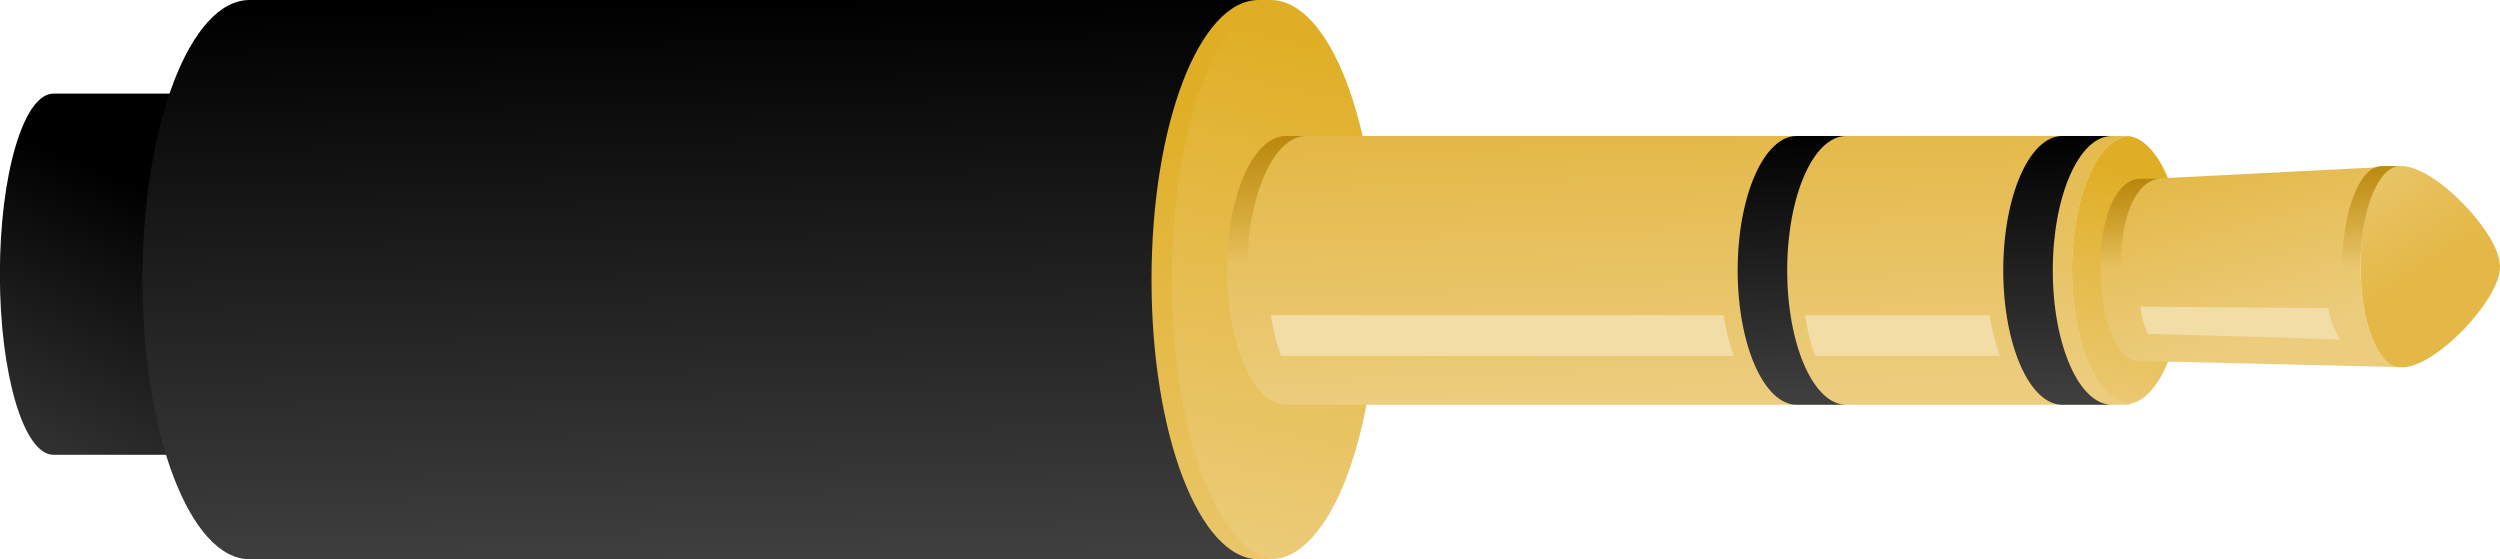 <?xml version="1.0" encoding="UTF-8"?>
<svg width="43.847" height="9.809" version="1.1" viewBox="0 0 65.045 14.553" xmlns="http://www.w3.org/2000/svg" xmlns:cc="http://creativecommons.org/ns#" xmlns:dc="http://purl.org/dc/elements/1.1/" xmlns:rdf="http://www.w3.org/1999/02/22-rdf-syntax-ns#" xmlns:xlink="http://www.w3.org/1999/xlink">
 <defs>
  <linearGradient id="e">
   <stop stop-color="#b8860b" offset="0"/>
   <stop stop-color="#b8860b" stop-opacity="0" offset="1"/>
  </linearGradient>
  <linearGradient id="a">
   <stop stop-color="#eccd7e" offset="0"/>
   <stop stop-color="#e0ae24" offset="1"/>
  </linearGradient>
  <linearGradient id="d">
   <stop offset="0"/>
   <stop stop-color="#3f3f3f" offset="1"/>
  </linearGradient>
  <linearGradient id="b">
   <stop stop-color="#e4b847" offset="0"/>
   <stop stop-color="#eccd7e" offset="1"/>
  </linearGradient>
  <linearGradient id="i" x1="41.858" x2="44.917" y1="14.403" y2=".114" gradientTransform="translate(-13.422)" gradientUnits="userSpaceOnUse" xlink:href="#a"/>
  <linearGradient id="j" x1="52.48" x2="52.734" y1="3.523" y2="10.472" gradientUnits="userSpaceOnUse" xlink:href="#b"/>
  <linearGradient id="h" x1="69.525" x2="70.798" y1="4.47" y2="9.331" gradientUnits="userSpaceOnUse" xlink:href="#b"/>
  <linearGradient id="r" x1="73.306" x2="70.735" y1="9.105" y2="5.071" gradientUnits="userSpaceOnUse" xlink:href="#b"/>
  <linearGradient id="g" x1="64.111" x2="65.821" y1="10.367" y2="3.609" gradientUnits="userSpaceOnUse">
   <stop stop-color="#eccd7e" offset="0"/>
   <stop stop-color="#e0ae24" offset="1"/>
  </linearGradient>
  <linearGradient id="p" x1="27.619" x2="27.895" y1=".104" y2="14.598" gradientTransform="scale(1)" gradientUnits="userSpaceOnUse" xlink:href="#d"/>
  <linearGradient id="f" x1="11.649" x2="7.929" y1="2.503" y2="11.095" gradientUnits="userSpaceOnUse" xlink:href="#d"/>
  <linearGradient id="n" x1="55.87" x2="56.037" y1="3.539" y2="10.435" gradientUnits="userSpaceOnUse" xlink:href="#d"/>
  <linearGradient id="o" x1="62.781" x2="62.836" y1="3.539" y2="10.397" gradientUnits="userSpaceOnUse" xlink:href="#d"/>
  <linearGradient id="k" x1="42.578" x2="42.697" y1="3.539" y2="6.96" gradientUnits="userSpaceOnUse" xlink:href="#e"/>
  <linearGradient id="q" x1="64.814" x2="64.82" y1="4.65" y2="6.952" gradientUnits="userSpaceOnUse" xlink:href="#e"/>
  <linearGradient id="l" x1="71.094" x2="71.212" y1="4.321" y2="7.125" gradientUnits="userSpaceOnUse" xlink:href="#e"/>
  <linearGradient id="t" x1="43.42" x2="39.849" y1="18.371" y2="3.317" gradientUnits="userSpaceOnUse" xlink:href="#a"/>
  <filter id="m" x="-.032" y="-.567" width="1.063" height="2.134" color-interpolation-filters="sRGB">
   <feGaussianBlur stdDeviation=".25"/>
  </filter>
  <filter id="s" x="-.092" y="-.506" width="1.185" height="2.012" color-interpolation-filters="sRGB">
   <feGaussianBlur stdDeviation=".211"/>
  </filter>
 </defs>
 <g transform="translate(-13.422)" fill-rule="evenodd">
  <path d="m14.808 2.436c-0.772 0-1.393 2.096-1.393 4.7 0 2.602 0.621 4.698 1.393 4.698h3.46c-0.383-1.246-0.613-2.829-0.613-4.558 0-1.864 0.268-3.555 0.707-4.84z" fill="url(#f)" style="paint-order:markers stroke fill"/>
  <path d="m68.798 3.54c-0.029 2e-3 -0.058 3e-3 -0.087 0.01a0.855 0.855 0 0 0-0.3 0.138 1.224 1.224 0 0 0-0.141 0.117c-0.184 0.177-0.35 0.432-0.488 0.748a5.434 5.434 0 0 0-0.38 1.433 7.573 7.573 0 0 0-0.07 1.042 7.96 7.96 0 0 0 0.032 0.706c0.01 0.114 0.023 0.226 0.038 0.336 0.075 0.548 0.206 1.037 0.38 1.432 0.139 0.316 0.304 0.572 0.488 0.748 0.046 0.045 0.093 0.083 0.14 0.117h1e-3a0.95 0.95 0 0 0 0.147 0.087c0.05 0.023 0.101 0.04 0.153 0.052 0.025 6e-3 0.051 6e-3 0.077 0.01a0.902 0.902 0 0 0 0.52-0.265c0.137-0.133 0.265-0.31 0.379-0.523 0.076-0.143 0.145-0.301 0.207-0.474 0.094-0.259 0.172-0.549 0.23-0.863 0.077-0.418 0.12-0.879 0.12-1.363s-0.043-0.945-0.12-1.364a5.474 5.474 0 0 0-0.23-0.863 3.665 3.665 0 0 0-0.207-0.473 2.07 2.07 0 0 0-0.38-0.523 1.222 1.222 0 0 0-0.14-0.117 0.82 0.82 0 0 0-0.369-0.149z" fill="url(#g)" style="paint-order:markers stroke fill"/>
  <path d="m75.82 4.327-6.204 0.314-0.502 0.01c-0.57 0.01-1.04 0.837-1.04 2.287s0.444 2.466 1.013 2.466h0.53l6.228 0.148c-0.558-0.032-1.004-1.184-1.004-2.614 0-1.408 0.433-2.545 0.979-2.61z" fill="url(#h)"/>
 </g>
 <path d="m33.058 0c-1.544 0-2.788 3.246-2.788 7.277 0 4.03 1.244 7.276 2.788 7.276s2.788-3.246 2.788-7.276c0-4.031-1.244-7.277-2.788-7.277z" fill="url(#i)" style="paint-order:markers stroke fill"/>
 <g transform="translate(-13.422)" fill-rule="evenodd">
  <path d="m46.884 3.538a0.701 0.701 0 0 0-0.157 0.018 0.855 0.855 0 0 0-0.3 0.139 1.224 1.224 0 0 0-0.141 0.117c-0.184 0.177-0.35 0.432-0.488 0.748a5.434 5.434 0 0 0-0.38 1.433 7.574 7.574 0 0 0-0.07 1.042 7.96 7.96 0 0 0 0.032 0.706c0.01 0.114 0.023 0.226 0.038 0.336 0.075 0.548 0.207 1.037 0.38 1.432 0.139 0.316 0.304 0.572 0.488 0.748 0.046 0.045 0.093 0.083 0.14 0.117h2e-3a0.95 0.95 0 0 0 0.147 0.087 0.774 0.774 0 0 0 0.31 0.07h21.955l-7e-3 -0.024c-0.013 2e-3 -0.025 6e-3 -0.037 7e-3 -0.026-3e-3 -0.052-3e-3 -0.077-9e-3a0.774 0.774 0 0 1-0.153-0.052 0.95 0.95 0 0 1-0.147-0.087h-1e-3a1.213 1.213 0 0 1-0.141-0.116c-0.184-0.177-0.35-0.433-0.488-0.749a5.434 5.434 0 0 1-0.38-1.432 7.739 7.739 0 0 1-0.061-1.4c0.01-0.236 0.031-0.465 0.061-0.684a5.434 5.434 0 0 1 0.38-1.433c0.139-0.316 0.304-0.571 0.488-0.747 0.046-0.045 0.093-0.084 0.14-0.118a0.855 0.855 0 0 1 0.301-0.139c0.024-5e-3 0.05-6e-3 0.074-8e-3v-2e-3z" fill="url(#j)" style="paint-order:markers stroke fill"/>
  <path d="m46.878 3.539c-0.85 0-1.535 1.56-1.535 3.496 0 1.937 0.685 3.497 1.535 3.497h0.53c-0.851 0-1.536-1.56-1.536-3.497s0.685-3.496 1.535-3.496z" fill="url(#k)" style="paint-order:markers stroke fill"/>
  <path d="m75.394 4.32c-0.57 0-1.028 1.168-1.028 2.619 0 1.45 0.459 2.617 1.028 2.617h0.53c-0.57 0-1.029-1.167-1.029-2.617s0.459-2.618 1.028-2.618z" fill="url(#l)"/>
  <path d="m46.49 8.202c0.06 0.389 0.148 0.747 0.26 1.058h11.781a5.71 5.71 0 0 1-0.26-1.058zm13.898 0c0.06 0.389 0.147 0.747 0.26 1.058h4.805a5.71 5.71 0 0 1-0.26-1.058h-4.276z" fill="#f2dda6" filter="url(#m)"/>
  <path d="m60.17 3.539c-0.851 0-1.536 1.56-1.536 3.496 0 1.937 0.685 3.497 1.536 3.497h1.288c-0.85 0-1.535-1.56-1.535-3.497s0.684-3.496 1.535-3.496h-1.058z" fill="url(#n)" style="paint-order:markers stroke fill"/>
  <path d="m67.08 3.539c-0.85 0-1.535 1.56-1.535 3.496 0 1.937 0.685 3.497 1.536 3.497h1.288c-0.85 0-1.535-1.56-1.535-3.497s0.684-3.496 1.535-3.496h-1.059z" fill="url(#o)" style="paint-order:markers stroke fill"/>
  <path d="m19.914 0c-1.544 0-2.788 3.245-2.788 7.276s1.244 7.276 2.788 7.276h0.288l0.005 5.29e-4h26.278v-5.29e-4c-1.543-0.004-2.785-3.248-2.785-7.276 0-4.024 1.24-7.265 2.78-7.275h-0.102l-0.006-5.2916e-4z" fill="url(#p)" stroke-width=".265" style="paint-order:markers stroke fill"/>
  <path d="m69.114 4.65c-0.57 0.01-1.04 0.837-1.04 2.288 0 1.45 0.444 2.466 1.013 2.466h0.53c-0.57 0-1.014-1.016-1.014-2.466s0.47-2.277 1.04-2.288h-0.53z" fill="url(#q)"/>
  <path d="m75.923 4.32-0.076 4e-3c-0.56 0.03-1.005 1.184-1.005 2.616 0 1.435 0.448 2.59 1.01 2.615l0.071 1e-3c0.85 0.02 2.549-1.744 2.549-2.617s-1.7-2.618-2.549-2.618z" fill="url(#r)"/>
  <path transform="rotate(-1.604,69.393,-145.19)" d="m64.82 7.91c0.042 0.334 0.07 0.433 0.177 0.716l1.488 0.081 2.196 0.124 0.92 0.056 0.386 0.024c-0.129-0.285-0.215-0.408-0.275-0.824l-1.171-0.042zm-0.32 0.885 3e-3 0.022h5e-3z" fill="#f2dda6" filter="url(#s)"/>
  <path d="m46.17 0c-1.545 0-2.788 3.246-2.788 7.277 0 4.03 1.243 7.276 2.788 7.276h0.31v-0.024c-1.441-0.29-2.57-3.414-2.57-7.252 0-3.839 1.129-6.963 2.57-7.253v-0.023z" fill="url(#t)" style="paint-order:markers stroke fill"/>
 </g>
</svg>
